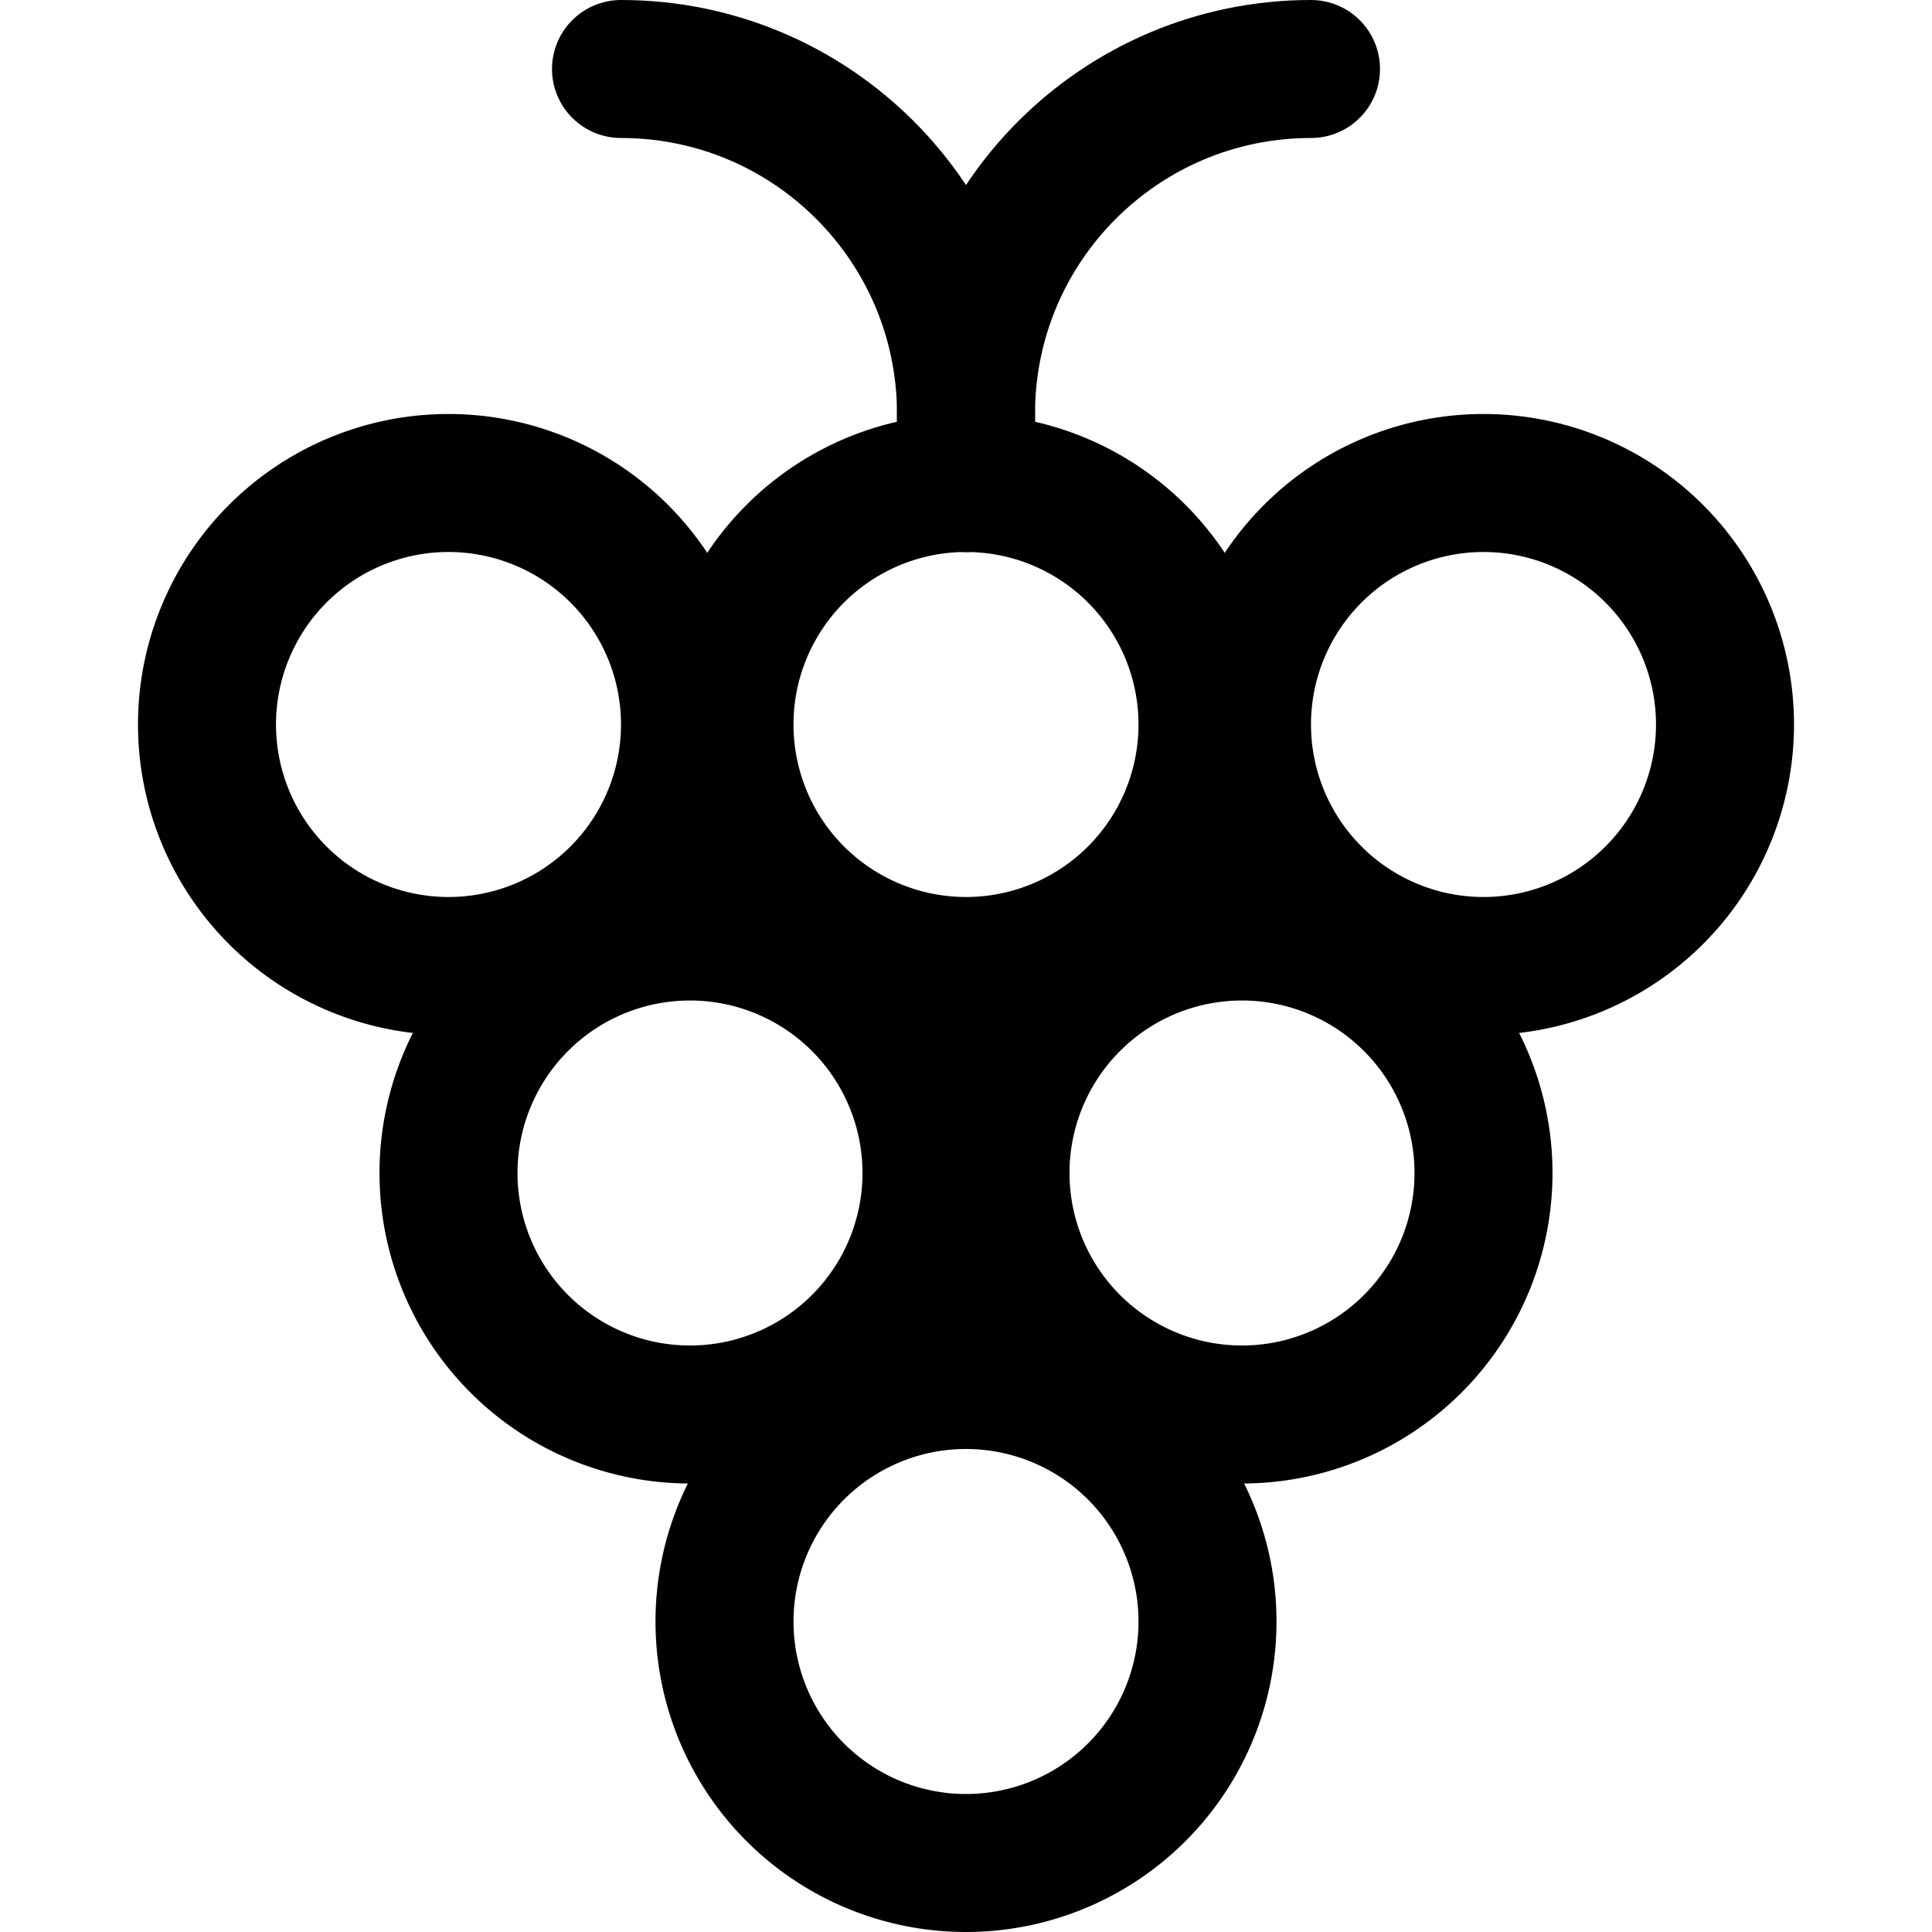 <svg xmlns="http://www.w3.org/2000/svg" fill="none" viewBox="0 0 14 14"><g id="grape--friut-grape"><path id="Vector 3083" stroke="#000000" stroke-linecap="round" stroke-linejoin="round" d="M4.5 0.5v0C5.881 0.5 7 1.619 7 3v0.5" stroke-width="1"></path><path id="Vector 3084" stroke="#000000" stroke-linecap="round" stroke-linejoin="round" d="M7 3.5V3C7 1.619 8.119 0.5 9.5 0.5v0" stroke-width="1"></path><path id="Ellipse 1849" stroke="#000000" stroke-linecap="round" stroke-linejoin="round" d="M5.25 11.75a1.75 1.75 0 1 0 3.5 0 1.75 1.75 0 1 0 -3.5 0" stroke-width="1"></path><path id="Ellipse 1850" stroke="#000000" stroke-linecap="round" stroke-linejoin="round" d="M5.25 5.25a1.75 1.75 0 1 0 3.5 0 1.75 1.75 0 1 0 -3.5 0" stroke-width="1"></path><path id="Ellipse 1851" stroke="#000000" stroke-linecap="round" stroke-linejoin="round" d="M9 5.25a1.75 1.75 0 1 0 3.5 0 1.75 1.75 0 1 0 -3.5 0" stroke-width="1"></path><path id="Ellipse 1852" stroke="#000000" stroke-linecap="round" stroke-linejoin="round" d="M1.5 5.25a1.75 1.75 0 1 0 3.5 0 1.75 1.75 0 1 0 -3.5 0" stroke-width="1"></path><path id="Ellipse 1853" stroke="#000000" stroke-linecap="round" stroke-linejoin="round" d="M3.25 8.5a1.75 1.75 0 1 0 3.5 0 1.75 1.75 0 1 0 -3.5 0" stroke-width="1"></path><path id="Ellipse 1854" stroke="#000000" stroke-linecap="round" stroke-linejoin="round" d="M7.25 8.5a1.75 1.75 0 1 0 3.5 0 1.75 1.75 0 1 0 -3.5 0" stroke-width="1"></path></g></svg>